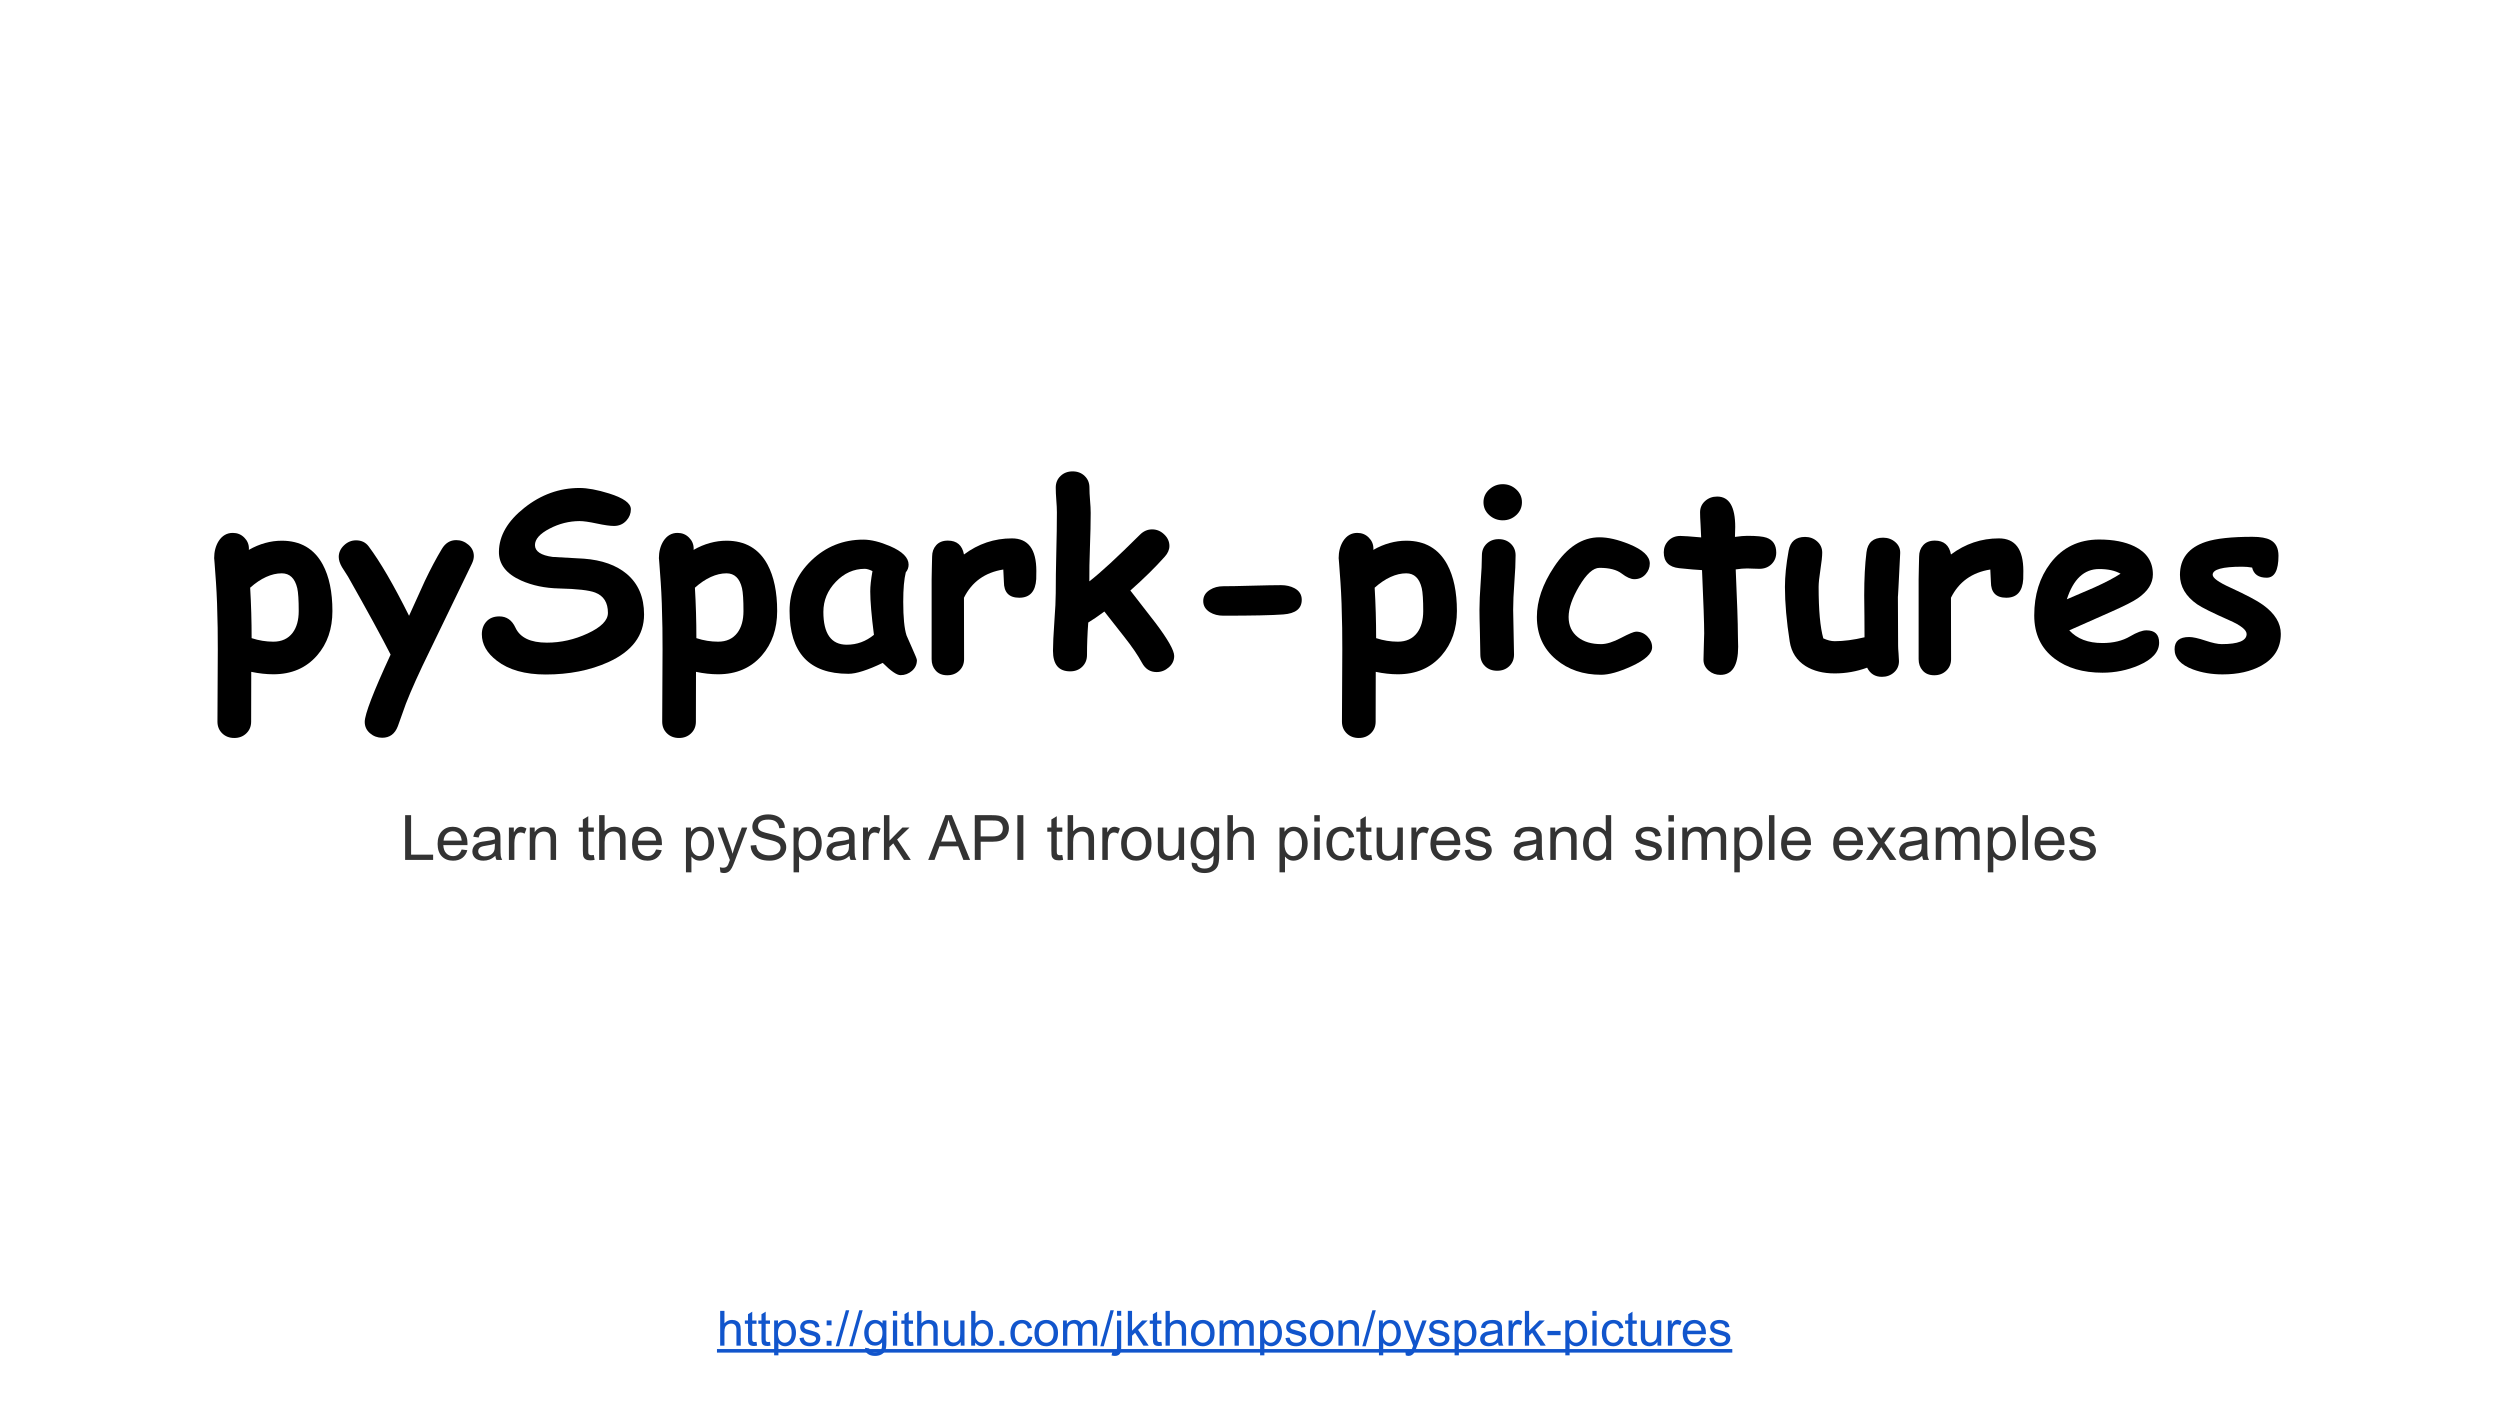 <?xml version="1.0" encoding="UTF-8"?>
<svg xmlns="http://www.w3.org/2000/svg" xmlns:xlink="http://www.w3.org/1999/xlink" width="720pt" height="405pt" viewBox="0 0 720 405" version="1.1">
<defs>
<g>
<symbol overflow="visible" id="glyph0-0">
<path style="stroke:none;" d="M 4.5 0 L 4.5 -57.594 L 31.5 -57.594 L 31.5 0 Z M 9 -4.5 L 27 -4.5 L 27 -53.094 L 9 -53.094 Z M 9 -4.5 "/>
</symbol>
<symbol overflow="visible" id="glyph0-1">
<path style="stroke:none;" d="M 19.828 2.078 C 17.816 2.078 15.695 1.844 13.469 1.375 L 13.438 15.719 C 13.438 17.07 12.977 18.191 12.062 19.078 C 11.145 19.973 9.984 20.422 8.578 20.422 C 7.172 20.422 6.008 19.973 5.094 19.078 C 4.188 18.191 3.734 17.07 3.734 15.719 C 3.734 14.613 3.754 10.242 3.797 2.609 C 3.848 -3.066 3.848 -7.695 3.797 -11.281 C 3.723 -16.344 3.562 -20.703 3.312 -24.359 C 2.957 -29.398 2.781 -31.711 2.781 -31.297 C 2.781 -33.234 3.211 -34.895 4.078 -36.281 C 5.086 -37.852 6.445 -38.641 8.156 -38.641 C 9.469 -38.641 10.566 -38.191 11.453 -37.297 C 12.348 -36.41 12.797 -35.348 12.797 -34.109 L 12.766 -33.75 C 14.336 -34.645 15.91 -35.305 17.484 -35.734 C 19.066 -36.172 20.656 -36.391 22.25 -36.391 C 27.645 -36.391 31.582 -34.102 34.062 -29.531 C 35.914 -26.082 36.844 -21.617 36.844 -16.141 C 36.844 -11.004 35.379 -6.75 32.453 -3.375 C 29.305 0.258 25.098 2.078 19.828 2.078 Z M 22.25 -27 C 20.781 -27 19.281 -26.648 17.75 -25.953 C 16.227 -25.266 14.695 -24.234 13.156 -22.859 C 13.438 -18.023 13.578 -13.18 13.578 -8.328 C 15.66 -7.648 17.742 -7.312 19.828 -7.312 C 22.242 -7.312 24.098 -8.164 25.391 -9.875 C 26.555 -11.426 27.141 -13.516 27.141 -16.141 C 27.141 -19.305 27 -21.5 26.719 -22.719 C 26.039 -25.57 24.551 -27 22.25 -27 Z M 22.25 -27 "/>
</symbol>
<symbol overflow="visible" id="glyph0-2">
<path style="stroke:none;" d="M 38.531 -29.703 C 35.977 -24.391 31.938 -16.035 26.406 -4.641 C 23.406 1.473 21.117 6.547 19.547 10.578 C 19.055 12.035 18.285 14.191 17.234 17.047 C 16.391 19.254 14.891 20.359 12.734 20.359 C 11.391 20.359 10.211 19.922 9.203 19.047 C 8.203 18.18 7.703 17.094 7.703 15.781 C 7.703 13.602 10.188 7.145 15.156 -3.594 C 12.57 -8.676 8.484 -16.16 2.891 -26.047 C 2.328 -26.941 1.75 -27.848 1.156 -28.766 C 0.531 -29.836 0.219 -30.82 0.219 -31.719 C 0.219 -32.977 0.719 -34.086 1.719 -35.047 C 2.727 -36.016 3.891 -36.5 5.203 -36.5 C 6.754 -36.5 7.961 -35.922 8.828 -34.766 C 12.148 -30.336 16.031 -23.672 20.469 -14.766 C 22.969 -20.316 24.488 -23.672 25.031 -24.828 C 26.695 -28.316 28.328 -31.383 29.922 -34.031 C 30.93 -35.719 32.312 -36.562 34.062 -36.562 C 35.375 -36.562 36.547 -36.113 37.578 -35.219 C 38.609 -34.332 39.125 -33.242 39.125 -31.953 C 39.125 -31.273 38.926 -30.523 38.531 -29.703 Z M 38.531 -29.703 "/>
</symbol>
<symbol overflow="visible" id="glyph0-3">
<path style="stroke:none;" d="M 20.078 2.141 C 14.117 2.141 9.43 0.816 6.016 -1.828 C 3.129 -4.035 1.688 -6.578 1.688 -9.453 C 1.688 -10.93 2.129 -12.156 3.016 -13.125 C 3.91 -14.102 5.145 -14.594 6.719 -14.594 C 8.82 -14.594 10.367 -13.516 11.359 -11.359 C 12.691 -8.473 15.711 -7.031 20.422 -7.031 C 24.453 -7.031 28.359 -7.91 32.141 -9.672 C 36.047 -11.473 38 -13.453 38 -15.609 C 38 -18.566 36.781 -20.516 34.344 -21.453 C 32.613 -22.129 29.133 -22.523 23.906 -22.641 C 19.852 -22.734 16.223 -23.492 13.016 -24.922 C 8.672 -26.867 6.535 -29.66 6.609 -33.297 C 6.68 -37.867 9.117 -42.055 13.922 -45.859 C 18.723 -49.672 24.02 -51.578 29.812 -51.578 C 32.113 -51.578 34.953 -51.051 38.328 -50 C 42.516 -48.688 44.609 -47.172 44.609 -45.453 C 44.609 -44.234 44.188 -43.156 43.344 -42.219 C 42.406 -41.164 41.203 -40.641 39.734 -40.641 C 38.629 -40.641 36.977 -40.875 34.781 -41.344 C 32.594 -41.812 30.938 -42.047 29.812 -42.047 C 26.789 -42.023 23.922 -41.301 21.203 -39.875 C 18.391 -38.414 16.984 -36.832 16.984 -35.125 C 16.984 -34.227 17.41 -33.492 18.266 -32.922 C 19.117 -32.348 20.398 -31.945 22.109 -31.719 C 25.109 -31.551 28.098 -31.383 31.078 -31.219 C 36.285 -30.82 40.398 -29.359 43.422 -26.828 C 46.742 -24.016 48.406 -20.125 48.406 -15.156 C 48.406 -9.102 44.961 -4.52 38.078 -1.406 C 32.828 0.957 26.828 2.141 20.078 2.141 Z M 20.078 2.141 "/>
</symbol>
<symbol overflow="visible" id="glyph0-4">
<path style="stroke:none;" d="M 33.922 2.328 C 32.848 2.328 31.141 1.148 28.797 -1.203 C 26.641 -0.16 24.738 0.617 23.094 1.141 C 21.457 1.672 20.066 1.938 18.922 1.938 C 13.266 1.938 9.023 0.426 6.203 -2.594 C 3.379 -5.625 1.969 -10.148 1.969 -16.172 C 1.969 -21.816 4.051 -26.648 8.219 -30.672 C 12.395 -34.691 17.391 -36.703 23.203 -36.703 C 25.43 -36.703 28.008 -36.07 30.938 -34.812 C 34.477 -33.281 36.25 -31.508 36.25 -29.5 C 36.25 -28.656 35.977 -27.914 35.438 -27.281 C 35.207 -26.344 35.023 -25.164 34.891 -23.75 C 34.766 -22.332 34.703 -20.676 34.703 -18.781 C 34.703 -14.301 35.02 -11.078 35.656 -9.109 C 35.719 -8.898 36.254 -7.68 37.266 -5.453 C 38.18 -3.43 38.641 -2.281 38.641 -2 C 38.641 -0.758 38.164 0.27 37.219 1.094 C 36.27 1.914 35.172 2.328 33.922 2.328 Z M 25.203 -21.797 C 25.203 -22.547 25.254 -23.406 25.359 -24.375 C 25.473 -25.352 25.633 -26.441 25.844 -27.641 C 25.375 -27.867 24.957 -28.035 24.594 -28.141 C 24.227 -28.242 23.914 -28.297 23.656 -28.297 C 20.469 -28.297 17.676 -27.047 15.281 -24.547 C 12.895 -22.055 11.703 -19.172 11.703 -15.891 C 11.703 -12.754 12.266 -10.395 13.391 -8.812 C 14.516 -7.227 16.203 -6.438 18.453 -6.438 C 19.91 -6.438 21.289 -6.676 22.594 -7.156 C 23.895 -7.633 25.117 -8.344 26.266 -9.281 C 25.555 -14.863 25.203 -19.035 25.203 -21.797 Z M 25.203 -21.797 "/>
</symbol>
<symbol overflow="visible" id="glyph0-5">
<path style="stroke:none;" d="M 33.047 -25.344 C 32.836 -21.758 31.207 -19.969 28.156 -19.969 C 25.207 -19.969 23.734 -21.492 23.734 -24.547 L 23.562 -28.094 C 18.281 -27.25 14.504 -24.539 12.234 -19.969 L 12.266 -2.281 C 12.266 -0.945 11.805 0.156 10.891 1.031 C 9.984 1.914 8.828 2.359 7.422 2.359 C 5.961 2.359 4.836 1.891 4.047 0.953 C 3.297 0.109 2.922 -0.969 2.922 -2.281 L 2.922 -25.312 C 2.922 -26.039 2.941 -27.125 2.984 -28.562 C 3.035 -30.008 3.062 -31.094 3.062 -31.812 C 3.062 -33.125 3.453 -34.219 4.234 -35.094 C 5.023 -35.977 6.145 -36.422 7.594 -36.422 C 10.195 -36.422 11.742 -35.086 12.234 -32.422 C 16.379 -35.516 20.984 -37.062 26.047 -37.062 C 30.734 -37.062 33.078 -33.941 33.078 -27.703 C 33.078 -26.504 33.066 -25.719 33.047 -25.344 Z M 33.047 -25.344 "/>
</symbol>
<symbol overflow="visible" id="glyph0-6">
<path style="stroke:none;" d="M 33.156 1.438 C 31.301 1.438 29.895 0.547 28.938 -1.234 C 27.789 -3.367 26.066 -5.891 23.766 -8.797 C 20.203 -13.316 18.316 -15.719 18.109 -16 C 16.234 -14.613 14.688 -13.555 13.469 -12.828 C 13.227 -9.578 13.109 -6.461 13.109 -3.484 C 13.109 -2.117 12.648 -0.988 11.734 -0.094 C 10.828 0.789 9.672 1.234 8.266 1.234 C 4.961 1.234 3.312 -0.734 3.312 -4.672 C 3.312 -6.523 3.441 -9.297 3.703 -12.984 C 3.973 -16.68 4.109 -19.457 4.109 -21.312 C 4.109 -24.707 4.16 -28.586 4.266 -32.953 C 4.379 -37.328 4.438 -41.191 4.438 -44.547 C 4.438 -45.555 4.379 -46.742 4.266 -48.109 C 4.16 -49.484 4.109 -50.676 4.109 -51.688 C 4.109 -53.039 4.566 -54.156 5.484 -55.031 C 6.398 -55.914 7.562 -56.359 8.969 -56.359 C 10.375 -56.359 11.531 -55.914 12.438 -55.031 C 13.352 -54.156 13.812 -53.039 13.812 -51.688 C 13.812 -50.656 13.867 -49.438 13.984 -48.031 C 14.109 -46.625 14.172 -45.406 14.172 -44.375 C 14.172 -41.582 14.098 -38.273 13.953 -34.453 C 13.816 -30.797 13.758 -27.539 13.781 -24.688 C 16.969 -27.145 21.82 -31.617 28.344 -38.109 C 29.375 -39.141 30.547 -39.656 31.859 -39.656 C 33.172 -39.656 34.328 -39.176 35.328 -38.219 C 36.336 -37.258 36.844 -36.145 36.844 -34.875 C 36.844 -33.801 36.383 -32.758 35.469 -31.75 C 32.707 -28.656 29.414 -25.422 25.594 -22.047 L 32.906 -12.625 C 36.445 -7.914 38.219 -4.773 38.219 -3.203 C 38.219 -1.91 37.703 -0.816 36.672 0.078 C 35.641 0.984 34.469 1.438 33.156 1.438 Z M 33.156 1.438 "/>
</symbol>
<symbol overflow="visible" id="glyph0-7">
<path style="stroke:none;" d="M 30.734 -15.156 C 27.492 -14.914 21.738 -14.797 13.469 -14.797 C 12.008 -14.797 10.734 -15.125 9.641 -15.781 C 8.348 -16.582 7.703 -17.66 7.703 -19.016 C 7.703 -20.379 8.348 -21.457 9.641 -22.25 C 10.734 -22.938 12.008 -23.281 13.469 -23.281 C 15.32 -23.281 18.098 -23.332 21.797 -23.438 C 25.504 -23.539 28.281 -23.594 30.125 -23.594 C 31.582 -23.594 32.863 -23.301 33.969 -22.719 C 35.375 -21.969 36.078 -20.852 36.078 -19.375 C 36.078 -16.82 34.297 -15.414 30.734 -15.156 Z M 30.734 -15.156 "/>
</symbol>
<symbol overflow="visible" id="glyph0-8">
<path style="stroke:none;" d="M 11.609 -42.266 C 10.109 -42.266 8.805 -42.766 7.703 -43.766 C 6.598 -44.773 6.047 -46.008 6.047 -47.469 C 6.047 -48.914 6.598 -50.145 7.703 -51.156 C 8.805 -52.164 10.109 -52.672 11.609 -52.672 C 13.109 -52.672 14.398 -52.164 15.484 -51.156 C 16.578 -50.145 17.125 -48.914 17.125 -47.469 C 17.125 -46.008 16.578 -44.773 15.484 -43.766 C 14.398 -42.766 13.109 -42.266 11.609 -42.266 Z M 14.594 -16.484 C 14.594 -15.148 14.633 -13.004 14.719 -10.047 C 14.801 -7.098 14.844 -4.957 14.844 -3.625 C 14.844 -2.258 14.383 -1.133 13.469 -0.25 C 12.551 0.625 11.391 1.062 9.984 1.062 C 8.578 1.062 7.414 0.625 6.5 -0.25 C 5.594 -1.133 5.141 -2.258 5.141 -3.625 C 5.141 -4.957 5.098 -7.098 5.016 -10.047 C 4.93 -13.004 4.891 -15.148 4.891 -16.484 C 4.891 -18.578 5.004 -21.191 5.234 -24.328 C 5.473 -27.473 5.594 -30.086 5.594 -32.172 C 5.594 -33.523 6.047 -34.641 6.953 -35.516 C 7.867 -36.398 9.031 -36.844 10.438 -36.844 C 11.844 -36.844 13.004 -36.398 13.922 -35.516 C 14.836 -34.641 15.297 -33.523 15.297 -32.172 C 15.297 -30.086 15.176 -27.473 14.938 -24.328 C 14.707 -21.191 14.594 -18.578 14.594 -16.484 Z M 14.594 -16.484 "/>
</symbol>
<symbol overflow="visible" id="glyph0-9">
<path style="stroke:none;" d="M 19.766 2.219 C 14.609 2.219 10.281 0.75 6.781 -2.188 C 3.102 -5.281 1.266 -9.359 1.266 -14.422 C 1.266 -19.078 2.914 -23.891 6.219 -28.859 C 9.969 -34.535 14.328 -37.375 19.297 -37.375 C 21.734 -37.375 24.582 -36.719 27.844 -35.406 C 31.801 -33.789 33.781 -31.926 33.781 -29.812 C 33.781 -28.664 33.383 -27.645 32.594 -26.75 C 31.75 -25.789 30.66 -25.312 29.328 -25.312 C 28.316 -25.312 27.102 -25.852 25.688 -26.938 C 24.27 -28.031 22.141 -28.578 19.297 -28.578 C 17.492 -28.578 15.539 -26.812 13.438 -23.281 C 11.414 -19.852 10.406 -16.898 10.406 -14.422 C 10.406 -11.953 11.297 -10.016 13.078 -8.609 C 14.766 -7.273 16.992 -6.609 19.766 -6.609 C 21.328 -6.609 23.242 -7.207 25.516 -8.406 C 27.797 -9.602 29.238 -10.203 29.844 -10.203 C 31.113 -10.203 32.195 -9.742 33.094 -8.828 C 34 -7.91 34.453 -6.867 34.453 -5.703 C 34.453 -3.867 32.461 -2.039 28.484 -0.219 C 24.922 1.406 22.016 2.219 19.766 2.219 Z M 19.766 2.219 "/>
</symbol>
<symbol overflow="visible" id="glyph0-10">
<path style="stroke:none;" d="M 28.406 -28.297 C 27.914 -28.297 27.336 -28.312 26.672 -28.344 C 26.004 -28.383 25.422 -28.406 24.922 -28.406 C 23.961 -28.406 22.852 -28.312 21.594 -28.125 C 22.008 -18.656 22.219 -12.469 22.219 -9.562 C 22.219 -9.258 22.227 -8.691 22.25 -7.859 C 22.281 -7.023 22.297 -6.352 22.297 -5.844 C 22.297 -0.445 20.594 2.25 17.188 2.25 C 15.906 2.25 14.797 1.852 13.859 1.062 C 12.828 0.207 12.312 -0.848 12.312 -2.109 C 12.312 -2.953 12.344 -4.219 12.406 -5.906 C 12.477 -7.594 12.516 -8.859 12.516 -9.703 C 12.516 -12.535 12.305 -18.609 11.891 -27.922 C 10.43 -27.984 8.227 -28.172 5.281 -28.484 C 2.344 -28.805 0.875 -30.328 0.875 -33.047 C 0.875 -34.359 1.316 -35.473 2.203 -36.391 C 3.098 -37.305 4.25 -37.766 5.656 -37.766 C 6.531 -37.766 8.523 -37.625 11.641 -37.344 C 11.617 -38.094 11.562 -39.332 11.469 -41.062 C 11.375 -42.562 11.328 -43.723 11.328 -44.547 C 11.328 -45.859 11.805 -46.945 12.766 -47.812 C 13.723 -48.676 14.883 -49.109 16.25 -49.109 C 19.719 -49.109 21.453 -46.191 21.453 -40.359 L 21.375 -37.484 C 22.832 -37.691 24.016 -37.797 24.922 -37.797 C 27.617 -37.797 29.461 -37.617 30.453 -37.266 C 32.328 -36.609 33.266 -35.18 33.266 -32.984 C 33.266 -31.641 32.805 -30.52 31.891 -29.625 C 30.973 -28.738 29.812 -28.297 28.406 -28.297 Z M 28.406 -28.297 "/>
</symbol>
<symbol overflow="visible" id="glyph0-11">
<path style="stroke:none;" d="M 34.391 -20.328 C 34.391 -18.754 34.398 -16.383 34.422 -13.219 C 34.441 -10.051 34.453 -7.688 34.453 -6.125 C 34.453 -5.625 34.492 -4.891 34.578 -3.922 C 34.66 -2.953 34.703 -2.219 34.703 -1.719 C 34.703 -0.406 34.227 0.676 33.281 1.531 C 32.332 2.383 31.164 2.812 29.781 2.812 C 27.832 2.812 26.414 1.93 25.531 0.172 C 22.531 1.273 19.422 1.828 16.203 1.828 C 12.879 1.828 10.082 1.125 7.812 -0.281 C 5.25 -1.895 3.723 -4.25 3.234 -7.344 C 2.316 -13.207 1.859 -18.445 1.859 -23.062 C 1.859 -26.113 2.211 -29.594 2.922 -33.5 C 3.391 -36.156 4.973 -37.484 7.672 -37.484 C 9.023 -37.484 10.18 -37.051 11.141 -36.188 C 12.109 -35.332 12.594 -34.25 12.594 -32.938 C 12.594 -31.906 12.422 -30.285 12.078 -28.078 C 11.734 -25.879 11.562 -24.207 11.562 -23.062 C 11.562 -19.758 11.672 -16.867 11.891 -14.391 C 12.117 -11.922 12.457 -9.879 12.906 -8.266 C 13.488 -8.004 14.055 -7.801 14.609 -7.656 C 15.16 -7.52 15.691 -7.453 16.203 -7.453 C 18.805 -7.453 21.664 -7.828 24.781 -8.578 C 24.781 -10.379 24.77 -12.43 24.75 -14.734 C 24.707 -17.473 24.688 -19.441 24.688 -20.641 C 24.688 -25.441 24.906 -29.586 25.344 -33.078 C 25.695 -35.867 27.289 -37.266 30.125 -37.266 C 31.508 -37.266 32.691 -36.832 33.672 -35.969 C 34.66 -35.102 35.117 -34.016 35.047 -32.703 C 34.609 -23.766 34.391 -19.641 34.391 -20.328 Z M 34.391 -20.328 "/>
</symbol>
<symbol overflow="visible" id="glyph0-12">
<path style="stroke:none;" d="M 21.312 1.625 C 15.707 1.625 11.125 0.285 7.562 -2.391 C 3.625 -5.348 1.656 -9.508 1.656 -14.875 C 1.656 -20.801 3.211 -25.816 6.328 -29.922 C 9.797 -34.461 14.473 -36.734 20.359 -36.734 C 24.43 -36.734 27.816 -36.078 30.516 -34.766 C 34.055 -33.035 35.828 -30.344 35.828 -26.688 C 35.828 -24.102 34.383 -21.816 31.5 -19.828 C 30.188 -18.91 27.551 -17.578 23.594 -15.828 L 11.75 -10.578 C 12.875 -9.359 14.234 -8.441 15.828 -7.828 C 17.422 -7.223 19.25 -6.922 21.312 -6.922 C 24.445 -6.922 27.102 -7.566 29.281 -8.859 C 31.227 -10.004 32.789 -10.578 33.969 -10.578 C 36.406 -10.578 37.625 -9.395 37.625 -7.031 C 37.625 -4.363 35.664 -2.188 31.75 -0.5 C 28.469 0.914 24.988 1.625 21.312 1.625 Z M 20.359 -28.234 C 18.18 -28.234 16.316 -27.504 14.766 -26.047 C 13.223 -24.598 11.984 -22.422 11.047 -19.516 C 13.691 -20.66 16.328 -21.797 18.953 -22.922 C 22.117 -24.348 24.641 -25.672 26.516 -26.891 C 24.941 -27.785 22.891 -28.234 20.359 -28.234 Z M 20.359 -28.234 "/>
</symbol>
<symbol overflow="visible" id="glyph0-13">
<path style="stroke:none;" d="M 28.344 -25.734 C 26.02 -25.734 24.625 -26.707 24.156 -28.656 C 23.219 -28.82 22.254 -28.906 21.266 -28.906 C 15.617 -28.906 12.797 -28.129 12.797 -26.578 C 12.797 -25.66 14.492 -24.43 17.891 -22.891 C 22.535 -20.754 25.676 -19.086 27.312 -17.891 C 30.719 -15.43 32.422 -12.656 32.422 -9.562 C 32.422 -5.531 30.547 -2.473 26.797 -0.391 C 23.766 1.273 20.047 2.109 15.641 2.109 C 12.523 2.109 9.68 1.629 7.109 0.672 C 3.586 -0.641 1.828 -2.578 1.828 -5.141 C 1.828 -7.484 3.223 -8.656 6.016 -8.656 C 7.086 -8.656 8.645 -8.312 10.688 -7.625 C 12.727 -6.945 14.301 -6.609 15.406 -6.609 C 20.156 -6.609 22.547 -7.57 22.578 -9.5 C 22.578 -10.688 20.922 -12.008 17.609 -13.469 C 12.785 -15.602 9.691 -17.141 8.328 -18.078 C 5.023 -20.391 3.375 -23.211 3.375 -26.547 C 3.375 -31.254 5.867 -34.43 10.859 -36.078 C 13.797 -37.035 18.25 -37.516 24.219 -37.516 C 26.562 -37.516 28.297 -37.207 29.422 -36.594 C 30.973 -35.781 31.75 -34.27 31.75 -32.062 C 31.75 -27.844 30.613 -25.734 28.344 -25.734 Z M 28.344 -25.734 "/>
</symbol>
<symbol overflow="visible" id="glyph1-0">
<path style="stroke:none;" d="M 2.25 0 L 2.25 -11.25 L 11.25 -11.25 L 11.25 0 Z M 2.531 -0.281 L 10.969 -0.281 L 10.969 -10.969 L 2.531 -10.969 Z M 2.531 -0.281 "/>
</symbol>
<symbol overflow="visible" id="glyph1-1">
<path style="stroke:none;" d="M 1.312 0 L 1.312 -12.891 L 3.031 -12.891 L 3.031 -1.516 L 9.375 -1.516 L 9.375 0 Z M 1.312 0 "/>
</symbol>
<symbol overflow="visible" id="glyph1-2">
<path style="stroke:none;" d="M 7.578 -3 L 9.219 -2.797 C 8.957 -1.848 8.477 -1.109 7.781 -0.578 C 7.082 -0.047 6.191 0.219 5.109 0.219 C 3.742 0.219 2.66 -0.203 1.859 -1.047 C 1.055 -1.891 0.656 -3.07 0.656 -4.594 C 0.656 -6.156 1.055 -7.367 1.859 -8.234 C 2.672 -9.109 3.723 -9.547 5.016 -9.547 C 6.266 -9.547 7.285 -9.117 8.078 -8.266 C 8.867 -7.422 9.266 -6.227 9.266 -4.688 C 9.266 -4.594 9.258 -4.453 9.25 -4.266 L 2.297 -4.266 C 2.348 -3.234 2.633 -2.445 3.156 -1.906 C 3.688 -1.363 4.336 -1.094 5.109 -1.094 C 5.691 -1.094 6.188 -1.242 6.594 -1.547 C 7.008 -1.848 7.336 -2.332 7.578 -3 Z M 2.375 -5.562 L 7.594 -5.562 C 7.52 -6.344 7.32 -6.93 7 -7.328 C 6.488 -7.941 5.832 -8.25 5.031 -8.25 C 4.312 -8.25 3.703 -8.004 3.203 -7.516 C 2.711 -7.023 2.438 -6.375 2.375 -5.562 Z M 2.375 -5.562 "/>
</symbol>
<symbol overflow="visible" id="glyph1-3">
<path style="stroke:none;" d="M 7.281 -1.156 C 6.695 -0.656 6.129 -0.301 5.578 -0.094 C 5.035 0.113 4.457 0.219 3.844 0.219 C 2.812 0.219 2.02 -0.031 1.469 -0.531 C 0.926 -1.039 0.656 -1.688 0.656 -2.469 C 0.656 -2.914 0.758 -3.328 0.969 -3.703 C 1.176 -4.086 1.445 -4.395 1.781 -4.625 C 2.113 -4.852 2.492 -5.023 2.922 -5.141 C 3.234 -5.223 3.703 -5.301 4.328 -5.375 C 5.598 -5.531 6.535 -5.711 7.141 -5.922 C 7.148 -6.141 7.156 -6.281 7.156 -6.344 C 7.156 -6.977 7.004 -7.43 6.703 -7.703 C 6.297 -8.055 5.695 -8.234 4.906 -8.234 C 4.156 -8.234 3.602 -8.102 3.25 -7.844 C 2.895 -7.582 2.633 -7.117 2.469 -6.453 L 0.922 -6.672 C 1.066 -7.336 1.297 -7.875 1.609 -8.281 C 1.93 -8.688 2.395 -9 3 -9.219 C 3.613 -9.438 4.328 -9.547 5.141 -9.547 C 5.93 -9.547 6.578 -9.453 7.078 -9.266 C 7.578 -9.078 7.941 -8.836 8.172 -8.547 C 8.41 -8.266 8.578 -7.91 8.672 -7.484 C 8.723 -7.211 8.75 -6.723 8.75 -6.016 L 8.75 -3.906 C 8.75 -2.438 8.781 -1.504 8.844 -1.109 C 8.914 -0.723 9.051 -0.352 9.25 0 L 7.594 0 C 7.426 -0.332 7.32 -0.719 7.281 -1.156 Z M 7.141 -4.688 C 6.566 -4.445 5.707 -4.25 4.562 -4.094 C 3.914 -4 3.457 -3.891 3.188 -3.766 C 2.914 -3.648 2.707 -3.477 2.562 -3.25 C 2.414 -3.031 2.344 -2.781 2.344 -2.5 C 2.344 -2.082 2.5 -1.734 2.812 -1.453 C 3.133 -1.172 3.602 -1.031 4.219 -1.031 C 4.832 -1.031 5.375 -1.16 5.844 -1.422 C 6.32 -1.691 6.672 -2.055 6.891 -2.516 C 7.055 -2.879 7.141 -3.41 7.141 -4.109 Z M 7.141 -4.688 "/>
</symbol>
<symbol overflow="visible" id="glyph1-4">
<path style="stroke:none;" d="M 1.172 0 L 1.172 -9.328 L 2.594 -9.328 L 2.594 -7.922 C 2.957 -8.578 3.289 -9.008 3.594 -9.219 C 3.906 -9.438 4.242 -9.547 4.609 -9.547 C 5.148 -9.547 5.691 -9.375 6.234 -9.031 L 5.703 -7.562 C 5.305 -7.789 4.914 -7.906 4.531 -7.906 C 4.188 -7.906 3.875 -7.801 3.594 -7.594 C 3.32 -7.383 3.129 -7.098 3.016 -6.734 C 2.836 -6.172 2.75 -5.555 2.75 -4.891 L 2.75 0 Z M 1.172 0 "/>
</symbol>
<symbol overflow="visible" id="glyph1-5">
<path style="stroke:none;" d="M 1.188 0 L 1.188 -9.328 L 2.609 -9.328 L 2.609 -8 C 3.297 -9.031 4.285 -9.547 5.578 -9.547 C 6.141 -9.547 6.656 -9.441 7.125 -9.234 C 7.602 -9.035 7.957 -8.77 8.188 -8.438 C 8.426 -8.113 8.594 -7.727 8.688 -7.281 C 8.738 -6.988 8.766 -6.473 8.766 -5.734 L 8.766 0 L 7.188 0 L 7.188 -5.672 C 7.188 -6.316 7.125 -6.801 7 -7.125 C 6.883 -7.445 6.664 -7.703 6.344 -7.891 C 6.031 -8.078 5.664 -8.172 5.25 -8.172 C 4.57 -8.172 3.988 -7.957 3.5 -7.531 C 3.008 -7.102 2.766 -6.289 2.766 -5.094 L 2.766 0 Z M 1.188 0 "/>
</symbol>
<symbol overflow="visible" id="glyph1-6">
<path style="stroke:none;" d=""/>
</symbol>
<symbol overflow="visible" id="glyph1-7">
<path style="stroke:none;" d="M 4.641 -1.422 L 4.875 -0.016 C 4.426 0.078 4.023 0.125 3.672 0.125 C 3.098 0.125 2.648 0.035 2.328 -0.141 C 2.016 -0.328 1.797 -0.566 1.672 -0.859 C 1.547 -1.16 1.484 -1.785 1.484 -2.734 L 1.484 -8.109 L 0.312 -8.109 L 0.312 -9.328 L 1.484 -9.328 L 1.484 -11.641 L 3.047 -12.594 L 3.047 -9.328 L 4.641 -9.328 L 4.641 -8.109 L 3.047 -8.109 L 3.047 -2.641 C 3.047 -2.191 3.07 -1.898 3.125 -1.766 C 3.188 -1.641 3.281 -1.539 3.406 -1.469 C 3.531 -1.395 3.711 -1.359 3.953 -1.359 C 4.117 -1.359 4.348 -1.379 4.641 -1.422 Z M 4.641 -1.422 "/>
</symbol>
<symbol overflow="visible" id="glyph1-8">
<path style="stroke:none;" d="M 1.188 0 L 1.188 -12.891 L 2.766 -12.891 L 2.766 -8.266 C 3.504 -9.117 4.438 -9.547 5.562 -9.547 C 6.25 -9.547 6.848 -9.41 7.359 -9.141 C 7.867 -8.867 8.234 -8.488 8.453 -8 C 8.68 -7.52 8.797 -6.828 8.797 -5.922 L 8.797 0 L 7.203 0 L 7.203 -5.922 C 7.203 -6.711 7.031 -7.285 6.688 -7.641 C 6.344 -8.004 5.859 -8.188 5.234 -8.188 C 4.766 -8.188 4.32 -8.062 3.906 -7.812 C 3.5 -7.57 3.207 -7.242 3.031 -6.828 C 2.852 -6.41 2.766 -5.836 2.766 -5.109 L 2.766 0 Z M 1.188 0 "/>
</symbol>
<symbol overflow="visible" id="glyph1-9">
<path style="stroke:none;" d="M 1.188 3.578 L 1.188 -9.328 L 2.625 -9.328 L 2.625 -8.125 C 2.969 -8.594 3.352 -8.945 3.781 -9.188 C 4.207 -9.426 4.723 -9.547 5.328 -9.547 C 6.129 -9.547 6.832 -9.336 7.438 -8.922 C 8.051 -8.516 8.516 -7.938 8.828 -7.188 C 9.141 -6.445 9.297 -5.629 9.297 -4.734 C 9.297 -3.785 9.125 -2.926 8.781 -2.156 C 8.438 -1.395 7.938 -0.805 7.281 -0.391 C 6.625 0.016 5.938 0.219 5.219 0.219 C 4.695 0.219 4.223 0.109 3.797 -0.109 C 3.379 -0.336 3.035 -0.625 2.766 -0.969 L 2.766 3.578 Z M 2.625 -4.609 C 2.625 -3.41 2.863 -2.523 3.344 -1.953 C 3.832 -1.379 4.422 -1.094 5.109 -1.094 C 5.816 -1.094 6.422 -1.391 6.922 -1.984 C 7.422 -2.578 7.672 -3.5 7.672 -4.75 C 7.672 -5.938 7.426 -6.828 6.938 -7.422 C 6.445 -8.016 5.863 -8.312 5.188 -8.312 C 4.508 -8.312 3.91 -7.992 3.391 -7.359 C 2.879 -6.734 2.625 -5.816 2.625 -4.609 Z M 2.625 -4.609 "/>
</symbol>
<symbol overflow="visible" id="glyph1-10">
<path style="stroke:none;" d="M 1.109 3.594 L 0.938 2.109 C 1.281 2.203 1.582 2.25 1.844 2.25 C 2.195 2.25 2.477 2.191 2.688 2.078 C 2.895 1.961 3.066 1.797 3.203 1.578 C 3.305 1.422 3.469 1.031 3.688 0.406 C 3.719 0.312 3.766 0.18 3.828 0.016 L 0.297 -9.328 L 2 -9.328 L 3.938 -3.922 C 4.188 -3.242 4.41 -2.523 4.609 -1.766 C 4.797 -2.492 5.016 -3.203 5.266 -3.891 L 7.266 -9.328 L 8.844 -9.328 L 5.297 0.156 C 4.91 1.188 4.613 1.895 4.406 2.281 C 4.125 2.801 3.801 3.18 3.438 3.422 C 3.07 3.66 2.641 3.781 2.141 3.781 C 1.828 3.781 1.484 3.719 1.109 3.594 Z M 1.109 3.594 "/>
</symbol>
<symbol overflow="visible" id="glyph1-11">
<path style="stroke:none;" d="M 0.812 -4.141 L 2.422 -4.281 C 2.492 -3.633 2.664 -3.102 2.938 -2.688 C 3.219 -2.281 3.648 -1.945 4.234 -1.688 C 4.828 -1.438 5.488 -1.312 6.219 -1.312 C 6.875 -1.312 7.445 -1.406 7.938 -1.594 C 8.438 -1.789 8.805 -2.055 9.047 -2.391 C 9.297 -2.734 9.422 -3.102 9.422 -3.5 C 9.422 -3.906 9.301 -4.258 9.062 -4.562 C 8.832 -4.863 8.445 -5.113 7.906 -5.312 C 7.562 -5.445 6.797 -5.656 5.609 -5.938 C 4.43 -6.227 3.602 -6.5 3.125 -6.75 C 2.508 -7.07 2.051 -7.473 1.75 -7.953 C 1.445 -8.43 1.297 -8.961 1.297 -9.547 C 1.297 -10.203 1.477 -10.812 1.844 -11.375 C 2.219 -11.938 2.758 -12.363 3.469 -12.656 C 4.176 -12.957 4.969 -13.109 5.844 -13.109 C 6.789 -13.109 7.629 -12.953 8.359 -12.641 C 9.086 -12.336 9.648 -11.883 10.047 -11.281 C 10.441 -10.688 10.648 -10.008 10.672 -9.25 L 9.047 -9.125 C 8.953 -9.945 8.648 -10.566 8.141 -10.984 C 7.641 -11.398 6.895 -11.609 5.906 -11.609 C 4.875 -11.609 4.117 -11.414 3.641 -11.031 C 3.172 -10.656 2.938 -10.203 2.938 -9.672 C 2.938 -9.203 3.109 -8.82 3.453 -8.531 C 3.773 -8.227 4.629 -7.922 6.016 -7.609 C 7.398 -7.297 8.352 -7.02 8.875 -6.781 C 9.625 -6.438 10.176 -6 10.531 -5.469 C 10.883 -4.938 11.062 -4.328 11.062 -3.641 C 11.062 -2.953 10.863 -2.305 10.469 -1.703 C 10.082 -1.098 9.52 -0.625 8.781 -0.281 C 8.051 0.051 7.223 0.219 6.297 0.219 C 5.129 0.219 4.148 0.051 3.359 -0.281 C 2.578 -0.625 1.961 -1.133 1.516 -1.812 C 1.066 -2.5 0.832 -3.273 0.812 -4.141 Z M 0.812 -4.141 "/>
</symbol>
<symbol overflow="visible" id="glyph1-12">
<path style="stroke:none;" d="M 1.203 0 L 1.203 -12.891 L 2.781 -12.891 L 2.781 -5.531 L 6.516 -9.328 L 8.562 -9.328 L 5 -5.875 L 8.938 0 L 6.984 0 L 3.891 -4.766 L 2.781 -3.703 L 2.781 0 Z M 1.203 0 "/>
</symbol>
<symbol overflow="visible" id="glyph1-13">
<path style="stroke:none;" d="M -0.031 0 L 4.922 -12.891 L 6.766 -12.891 L 12.031 0 L 10.094 0 L 8.594 -3.906 L 3.203 -3.906 L 1.781 0 Z M 3.688 -5.297 L 8.062 -5.297 L 6.719 -8.859 C 6.301 -9.941 5.992 -10.832 5.797 -11.531 C 5.641 -10.707 5.41 -9.891 5.109 -9.078 Z M 3.688 -5.297 "/>
</symbol>
<symbol overflow="visible" id="glyph1-14">
<path style="stroke:none;" d="M 1.391 0 L 1.391 -12.891 L 6.25 -12.891 C 7.102 -12.891 7.754 -12.848 8.203 -12.766 C 8.836 -12.66 9.367 -12.457 9.797 -12.156 C 10.223 -11.863 10.566 -11.445 10.828 -10.906 C 11.086 -10.375 11.219 -9.789 11.219 -9.156 C 11.219 -8.062 10.867 -7.133 10.172 -6.375 C 9.473 -5.613 8.219 -5.234 6.406 -5.234 L 3.094 -5.234 L 3.094 0 Z M 3.094 -6.766 L 6.422 -6.766 C 7.523 -6.766 8.305 -6.969 8.766 -7.375 C 9.234 -7.781 9.469 -8.359 9.469 -9.109 C 9.469 -9.648 9.332 -10.109 9.062 -10.484 C 8.789 -10.867 8.43 -11.125 7.984 -11.25 C 7.691 -11.32 7.16 -11.359 6.391 -11.359 L 3.094 -11.359 Z M 3.094 -6.766 "/>
</symbol>
<symbol overflow="visible" id="glyph1-15">
<path style="stroke:none;" d="M 1.672 0 L 1.672 -12.891 L 3.391 -12.891 L 3.391 0 Z M 1.672 0 "/>
</symbol>
<symbol overflow="visible" id="glyph1-16">
<path style="stroke:none;" d="M 0.594 -4.672 C 0.594 -6.398 1.078 -7.68 2.047 -8.516 C 2.848 -9.203 3.82 -9.547 4.969 -9.547 C 6.258 -9.547 7.312 -9.125 8.125 -8.281 C 8.938 -7.438 9.344 -6.273 9.344 -4.797 C 9.344 -3.598 9.16 -2.656 8.797 -1.969 C 8.441 -1.281 7.922 -0.742 7.234 -0.359 C 6.547 0.023 5.789 0.219 4.969 0.219 C 3.664 0.219 2.609 -0.195 1.797 -1.031 C 0.992 -1.875 0.594 -3.086 0.594 -4.672 Z M 2.219 -4.672 C 2.219 -3.473 2.477 -2.578 3 -1.984 C 3.52 -1.391 4.176 -1.094 4.969 -1.094 C 5.758 -1.094 6.414 -1.391 6.938 -1.984 C 7.457 -2.586 7.719 -3.5 7.719 -4.719 C 7.719 -5.875 7.453 -6.75 6.922 -7.344 C 6.398 -7.938 5.75 -8.234 4.969 -8.234 C 4.176 -8.234 3.52 -7.938 3 -7.344 C 2.477 -6.75 2.219 -5.859 2.219 -4.672 Z M 2.219 -4.672 "/>
</symbol>
<symbol overflow="visible" id="glyph1-17">
<path style="stroke:none;" d="M 7.297 0 L 7.297 -1.375 C 6.578 -0.312 5.594 0.219 4.344 0.219 C 3.789 0.219 3.273 0.113 2.797 -0.094 C 2.316 -0.312 1.961 -0.578 1.734 -0.891 C 1.504 -1.211 1.344 -1.609 1.25 -2.078 C 1.188 -2.391 1.156 -2.879 1.156 -3.547 L 1.156 -9.328 L 2.734 -9.328 L 2.734 -4.156 C 2.734 -3.332 2.766 -2.773 2.828 -2.484 C 2.93 -2.066 3.145 -1.738 3.469 -1.5 C 3.789 -1.27 4.188 -1.156 4.656 -1.156 C 5.133 -1.156 5.582 -1.273 6 -1.516 C 6.414 -1.754 6.707 -2.082 6.875 -2.5 C 7.051 -2.926 7.141 -3.535 7.141 -4.328 L 7.141 -9.328 L 8.719 -9.328 L 8.719 0 Z M 7.297 0 "/>
</symbol>
<symbol overflow="visible" id="glyph1-18">
<path style="stroke:none;" d="M 0.891 0.781 L 2.438 1 C 2.5 1.477 2.676 1.828 2.969 2.047 C 3.363 2.336 3.898 2.484 4.578 2.484 C 5.305 2.484 5.867 2.332 6.266 2.031 C 6.672 1.738 6.941 1.332 7.078 0.812 C 7.16 0.488 7.203 -0.188 7.203 -1.219 C 6.504 -0.406 5.641 0 4.609 0 C 3.328 0 2.332 -0.461 1.625 -1.391 C 0.926 -2.316 0.578 -3.426 0.578 -4.719 C 0.578 -5.613 0.738 -6.438 1.062 -7.188 C 1.383 -7.938 1.852 -8.516 2.469 -8.922 C 3.082 -9.336 3.801 -9.547 4.625 -9.547 C 5.727 -9.547 6.633 -9.098 7.344 -8.203 L 7.344 -9.328 L 8.812 -9.328 L 8.812 -1.266 C 8.812 0.191 8.66 1.223 8.359 1.828 C 8.066 2.43 7.598 2.906 6.953 3.25 C 6.316 3.602 5.531 3.781 4.594 3.781 C 3.477 3.781 2.578 3.531 1.891 3.031 C 1.203 2.531 0.867 1.781 0.891 0.781 Z M 2.203 -4.828 C 2.203 -3.609 2.445 -2.719 2.938 -2.156 C 3.426 -1.594 4.035 -1.312 4.766 -1.312 C 5.492 -1.312 6.102 -1.586 6.594 -2.141 C 7.082 -2.703 7.328 -3.582 7.328 -4.781 C 7.328 -5.926 7.07 -6.785 6.562 -7.359 C 6.062 -7.941 5.453 -8.234 4.734 -8.234 C 4.035 -8.234 3.438 -7.945 2.938 -7.375 C 2.445 -6.801 2.203 -5.953 2.203 -4.828 Z M 2.203 -4.828 "/>
</symbol>
<symbol overflow="visible" id="glyph1-19">
<path style="stroke:none;" d="M 1.203 -11.062 L 1.203 -12.891 L 2.781 -12.891 L 2.781 -11.062 Z M 1.203 0 L 1.203 -9.328 L 2.781 -9.328 L 2.781 0 Z M 1.203 0 "/>
</symbol>
<symbol overflow="visible" id="glyph1-20">
<path style="stroke:none;" d="M 7.281 -3.422 L 8.828 -3.219 C 8.66 -2.145 8.227 -1.301 7.531 -0.688 C 6.832 -0.082 5.973 0.219 4.953 0.219 C 3.672 0.219 2.641 -0.195 1.859 -1.031 C 1.086 -1.875 0.703 -3.07 0.703 -4.625 C 0.703 -5.633 0.867 -6.516 1.203 -7.266 C 1.535 -8.023 2.039 -8.594 2.719 -8.969 C 3.406 -9.352 4.148 -9.547 4.953 -9.547 C 5.973 -9.547 6.801 -9.285 7.438 -8.766 C 8.082 -8.254 8.5 -7.531 8.688 -6.594 L 7.141 -6.359 C 6.992 -6.984 6.734 -7.453 6.359 -7.766 C 5.992 -8.086 5.547 -8.25 5.016 -8.25 C 4.223 -8.25 3.578 -7.961 3.078 -7.391 C 2.578 -6.816 2.328 -5.91 2.328 -4.672 C 2.328 -3.422 2.566 -2.508 3.047 -1.938 C 3.523 -1.375 4.156 -1.094 4.938 -1.094 C 5.551 -1.094 6.066 -1.281 6.484 -1.656 C 6.898 -2.039 7.164 -2.629 7.281 -3.422 Z M 7.281 -3.422 "/>
</symbol>
<symbol overflow="visible" id="glyph1-21">
<path style="stroke:none;" d="M 0.547 -2.781 L 2.125 -3.031 C 2.207 -2.406 2.445 -1.926 2.844 -1.594 C 3.25 -1.258 3.812 -1.094 4.531 -1.094 C 5.258 -1.094 5.801 -1.238 6.156 -1.531 C 6.508 -1.832 6.688 -2.18 6.688 -2.578 C 6.688 -2.93 6.531 -3.211 6.219 -3.422 C 6 -3.555 5.457 -3.734 4.594 -3.953 C 3.438 -4.242 2.633 -4.492 2.188 -4.703 C 1.738 -4.922 1.395 -5.219 1.156 -5.594 C 0.926 -5.977 0.812 -6.398 0.812 -6.859 C 0.812 -7.273 0.906 -7.66 1.094 -8.016 C 1.289 -8.367 1.551 -8.66 1.875 -8.891 C 2.125 -9.078 2.461 -9.234 2.891 -9.359 C 3.316 -9.484 3.77 -9.547 4.25 -9.547 C 4.988 -9.547 5.633 -9.438 6.188 -9.219 C 6.738 -9.008 7.145 -8.723 7.406 -8.359 C 7.676 -8.004 7.859 -7.523 7.953 -6.922 L 6.406 -6.719 C 6.332 -7.195 6.129 -7.57 5.797 -7.844 C 5.461 -8.113 4.988 -8.25 4.375 -8.25 C 3.645 -8.25 3.125 -8.129 2.812 -7.891 C 2.5 -7.648 2.344 -7.367 2.344 -7.047 C 2.344 -6.836 2.41 -6.648 2.547 -6.484 C 2.672 -6.316 2.867 -6.176 3.141 -6.062 C 3.305 -6.008 3.773 -5.875 4.547 -5.656 C 5.66 -5.363 6.438 -5.117 6.875 -4.922 C 7.32 -4.734 7.672 -4.457 7.922 -4.094 C 8.18 -3.727 8.312 -3.281 8.312 -2.75 C 8.312 -2.219 8.156 -1.719 7.844 -1.25 C 7.539 -0.781 7.098 -0.414 6.516 -0.156 C 5.93 0.094 5.273 0.219 4.547 0.219 C 3.328 0.219 2.398 -0.031 1.766 -0.531 C 1.129 -1.039 0.723 -1.789 0.547 -2.781 Z M 0.547 -2.781 "/>
</symbol>
<symbol overflow="visible" id="glyph1-22">
<path style="stroke:none;" d="M 7.25 0 L 7.25 -1.172 C 6.656 -0.242 5.781 0.219 4.625 0.219 C 3.883 0.219 3.203 0.016 2.578 -0.391 C 1.953 -0.805 1.469 -1.379 1.125 -2.109 C 0.781 -2.848 0.609 -3.695 0.609 -4.656 C 0.609 -5.594 0.766 -6.438 1.078 -7.188 C 1.391 -7.945 1.852 -8.531 2.469 -8.938 C 3.094 -9.344 3.789 -9.547 4.562 -9.547 C 5.125 -9.547 5.625 -9.426 6.062 -9.188 C 6.5 -8.945 6.859 -8.641 7.141 -8.266 L 7.141 -12.891 L 8.703 -12.891 L 8.703 0 Z M 2.234 -4.656 C 2.234 -3.457 2.484 -2.562 2.984 -1.969 C 3.492 -1.383 4.094 -1.094 4.781 -1.094 C 5.469 -1.094 6.051 -1.375 6.531 -1.938 C 7.02 -2.5 7.266 -3.363 7.266 -4.531 C 7.266 -5.801 7.02 -6.734 6.531 -7.328 C 6.039 -7.93 5.438 -8.234 4.719 -8.234 C 4.008 -8.234 3.414 -7.945 2.938 -7.375 C 2.469 -6.801 2.234 -5.895 2.234 -4.656 Z M 2.234 -4.656 "/>
</symbol>
<symbol overflow="visible" id="glyph1-23">
<path style="stroke:none;" d="M 1.188 0 L 1.188 -9.328 L 2.609 -9.328 L 2.609 -8.031 C 2.898 -8.477 3.285 -8.844 3.766 -9.125 C 4.254 -9.406 4.812 -9.547 5.438 -9.547 C 6.125 -9.547 6.688 -9.398 7.125 -9.109 C 7.57 -8.828 7.883 -8.426 8.062 -7.906 C 8.801 -9 9.766 -9.547 10.953 -9.547 C 11.879 -9.547 12.586 -9.285 13.078 -8.766 C 13.578 -8.254 13.828 -7.469 13.828 -6.406 L 13.828 0 L 12.266 0 L 12.266 -5.875 C 12.266 -6.508 12.211 -6.969 12.109 -7.25 C 12.004 -7.531 11.816 -7.754 11.547 -7.922 C 11.273 -8.086 10.957 -8.172 10.594 -8.172 C 9.938 -8.172 9.391 -7.953 8.953 -7.516 C 8.523 -7.078 8.312 -6.379 8.312 -5.422 L 8.312 0 L 6.734 0 L 6.734 -6.062 C 6.734 -6.77 6.602 -7.297 6.344 -7.641 C 6.082 -7.992 5.66 -8.172 5.078 -8.172 C 4.629 -8.172 4.219 -8.051 3.844 -7.812 C 3.469 -7.582 3.191 -7.242 3.016 -6.797 C 2.848 -6.348 2.766 -5.695 2.766 -4.844 L 2.766 0 Z M 1.188 0 "/>
</symbol>
<symbol overflow="visible" id="glyph1-24">
<path style="stroke:none;" d="M 1.156 0 L 1.156 -12.891 L 2.734 -12.891 L 2.734 0 Z M 1.156 0 "/>
</symbol>
<symbol overflow="visible" id="glyph1-25">
<path style="stroke:none;" d="M 0.125 0 L 3.547 -4.859 L 0.391 -9.328 L 2.359 -9.328 L 3.797 -7.141 C 4.066 -6.723 4.285 -6.375 4.453 -6.094 C 4.703 -6.488 4.938 -6.832 5.156 -7.125 L 6.734 -9.328 L 8.625 -9.328 L 5.391 -4.938 L 8.875 0 L 6.922 0 L 5.016 -2.906 L 4.5 -3.688 L 2.047 0 Z M 0.125 0 "/>
</symbol>
<symbol overflow="visible" id="glyph2-0">
<path style="stroke:none;" d="M 1.75 0 L 1.75 -8.75 L 8.75 -8.75 L 8.75 0 Z M 1.969 -0.219 L 8.531 -0.219 L 8.531 -8.531 L 1.969 -8.531 Z M 1.969 -0.219 "/>
</symbol>
<symbol overflow="visible" id="glyph2-1">
<path style="stroke:none;" d="M 0.922 0 L 0.922 -10.016 L 2.156 -10.016 L 2.156 -6.422 C 2.727 -7.086 3.453 -7.422 4.328 -7.422 C 4.867 -7.422 5.336 -7.312 5.734 -7.094 C 6.129 -6.883 6.41 -6.594 6.578 -6.219 C 6.754 -5.852 6.844 -5.312 6.844 -4.594 L 6.844 0 L 5.609 0 L 5.609 -4.594 C 5.609 -5.219 5.473 -5.664 5.203 -5.938 C 4.941 -6.219 4.566 -6.359 4.078 -6.359 C 3.711 -6.359 3.367 -6.266 3.047 -6.078 C 2.723 -5.891 2.492 -5.633 2.359 -5.312 C 2.223 -4.988 2.156 -4.539 2.156 -3.969 L 2.156 0 Z M 0.922 0 "/>
</symbol>
<symbol overflow="visible" id="glyph2-2">
<path style="stroke:none;" d="M 3.609 -1.094 L 3.781 -0.016 C 3.438 0.055 3.129 0.094 2.859 0.094 C 2.41 0.094 2.062 0.023 1.812 -0.109 C 1.57 -0.254 1.398 -0.441 1.297 -0.672 C 1.203 -0.898 1.156 -1.383 1.156 -2.125 L 1.156 -6.297 L 0.25 -6.297 L 0.25 -7.266 L 1.156 -7.266 L 1.156 -9.062 L 2.375 -9.797 L 2.375 -7.266 L 3.609 -7.266 L 3.609 -6.297 L 2.375 -6.297 L 2.375 -2.062 C 2.375 -1.707 2.395 -1.477 2.438 -1.375 C 2.477 -1.281 2.547 -1.203 2.641 -1.141 C 2.742 -1.078 2.883 -1.047 3.062 -1.047 C 3.207 -1.047 3.391 -1.062 3.609 -1.094 Z M 3.609 -1.094 "/>
</symbol>
<symbol overflow="visible" id="glyph2-3">
<path style="stroke:none;" d="M 0.922 2.781 L 0.922 -7.266 L 2.047 -7.266 L 2.047 -6.312 C 2.305 -6.688 2.602 -6.961 2.938 -7.141 C 3.27 -7.328 3.676 -7.422 4.156 -7.422 C 4.77 -7.422 5.312 -7.258 5.781 -6.938 C 6.258 -6.625 6.617 -6.176 6.859 -5.594 C 7.098 -5.008 7.219 -4.375 7.219 -3.688 C 7.219 -2.945 7.082 -2.273 6.812 -1.672 C 6.551 -1.078 6.164 -0.617 5.656 -0.297 C 5.156 0.016 4.625 0.172 4.062 0.172 C 3.656 0.172 3.285 0.082 2.953 -0.094 C 2.629 -0.27 2.363 -0.488 2.156 -0.75 L 2.156 2.781 Z M 2.031 -3.594 C 2.031 -2.656 2.219 -1.961 2.594 -1.516 C 2.977 -1.066 3.441 -0.844 3.984 -0.844 C 4.523 -0.844 4.988 -1.07 5.375 -1.531 C 5.77 -2 5.969 -2.719 5.969 -3.688 C 5.969 -4.613 5.773 -5.305 5.391 -5.766 C 5.016 -6.223 4.562 -6.453 4.031 -6.453 C 3.508 -6.453 3.047 -6.207 2.641 -5.719 C 2.234 -5.227 2.031 -4.52 2.031 -3.594 Z M 2.031 -3.594 "/>
</symbol>
<symbol overflow="visible" id="glyph2-4">
<path style="stroke:none;" d="M 0.438 -2.172 L 1.641 -2.359 C 1.711 -1.867 1.906 -1.492 2.219 -1.234 C 2.531 -0.973 2.969 -0.844 3.531 -0.844 C 4.094 -0.844 4.508 -0.957 4.781 -1.188 C 5.062 -1.414 5.203 -1.688 5.203 -2 C 5.203 -2.281 5.078 -2.5 4.828 -2.656 C 4.66 -2.77 4.242 -2.91 3.578 -3.078 C 2.672 -3.305 2.039 -3.504 1.688 -3.672 C 1.344 -3.836 1.082 -4.066 0.906 -4.359 C 0.727 -4.648 0.641 -4.973 0.641 -5.328 C 0.641 -5.648 0.711 -5.945 0.859 -6.219 C 1.004 -6.5 1.207 -6.734 1.469 -6.922 C 1.656 -7.055 1.91 -7.172 2.234 -7.266 C 2.566 -7.367 2.926 -7.422 3.312 -7.422 C 3.875 -7.422 4.367 -7.336 4.797 -7.172 C 5.234 -7.016 5.555 -6.797 5.766 -6.516 C 5.973 -6.234 6.113 -5.859 6.188 -5.391 L 4.984 -5.219 C 4.93 -5.594 4.77 -5.883 4.5 -6.094 C 4.238 -6.301 3.867 -6.406 3.391 -6.406 C 2.828 -6.406 2.426 -6.312 2.188 -6.125 C 1.945 -5.945 1.828 -5.727 1.828 -5.469 C 1.828 -5.312 1.875 -5.172 1.969 -5.047 C 2.07 -4.91 2.234 -4.801 2.453 -4.719 C 2.566 -4.676 2.926 -4.57 3.531 -4.406 C 4.406 -4.164 5.016 -3.973 5.359 -3.828 C 5.703 -3.68 5.969 -3.469 6.156 -3.188 C 6.352 -2.906 6.453 -2.555 6.453 -2.141 C 6.453 -1.723 6.332 -1.332 6.094 -0.969 C 5.863 -0.613 5.52 -0.332 5.062 -0.125 C 4.613 0.07 4.102 0.172 3.531 0.172 C 2.594 0.172 1.875 -0.023 1.375 -0.422 C 0.883 -0.816 0.57 -1.398 0.438 -2.172 Z M 0.438 -2.172 "/>
</symbol>
<symbol overflow="visible" id="glyph2-5">
<path style="stroke:none;" d="M 1.266 -5.859 L 1.266 -7.266 L 2.672 -7.266 L 2.672 -5.859 Z M 1.266 0 L 1.266 -1.406 L 2.672 -1.406 L 2.672 0 Z M 1.266 0 "/>
</symbol>
<symbol overflow="visible" id="glyph2-6">
<path style="stroke:none;" d="M 0 0.172 L 2.906 -10.188 L 3.891 -10.188 L 0.984 0.172 Z M 0 0.172 "/>
</symbol>
<symbol overflow="visible" id="glyph2-7">
<path style="stroke:none;" d="M 0.703 0.609 L 1.891 0.781 C 1.941 1.145 2.082 1.414 2.312 1.594 C 2.613 1.812 3.031 1.922 3.562 1.922 C 4.133 1.922 4.57 1.805 4.875 1.578 C 5.188 1.359 5.398 1.039 5.516 0.625 C 5.578 0.375 5.602 -0.148 5.594 -0.953 C 5.062 -0.316 4.395 0 3.594 0 C 2.594 0 1.816 -0.359 1.266 -1.078 C 0.723 -1.797 0.453 -2.66 0.453 -3.672 C 0.453 -4.359 0.578 -4.992 0.828 -5.578 C 1.078 -6.172 1.438 -6.625 1.906 -6.938 C 2.383 -7.258 2.945 -7.422 3.594 -7.422 C 4.445 -7.422 5.156 -7.078 5.719 -6.391 L 5.719 -7.266 L 6.844 -7.266 L 6.844 -0.984 C 6.844 0.148 6.727 0.953 6.5 1.422 C 6.27 1.891 5.906 2.258 5.406 2.531 C 4.906 2.812 4.289 2.953 3.562 2.953 C 2.695 2.953 2 2.754 1.469 2.359 C 0.938 1.973 0.68 1.391 0.703 0.609 Z M 1.719 -3.766 C 1.719 -2.805 1.906 -2.109 2.281 -1.672 C 2.656 -1.234 3.129 -1.016 3.703 -1.016 C 4.266 -1.016 4.738 -1.234 5.125 -1.672 C 5.508 -2.109 5.703 -2.789 5.703 -3.719 C 5.703 -4.602 5.504 -5.27 5.109 -5.719 C 4.711 -6.176 4.238 -6.406 3.688 -6.406 C 3.133 -6.406 2.664 -6.18 2.281 -5.734 C 1.906 -5.297 1.719 -4.641 1.719 -3.766 Z M 1.719 -3.766 "/>
</symbol>
<symbol overflow="visible" id="glyph2-8">
<path style="stroke:none;" d="M 0.938 -8.609 L 0.938 -10.016 L 2.156 -10.016 L 2.156 -8.609 Z M 0.938 0 L 0.938 -7.266 L 2.156 -7.266 L 2.156 0 Z M 0.938 0 "/>
</symbol>
<symbol overflow="visible" id="glyph2-9">
<path style="stroke:none;" d="M 5.688 0 L 5.688 -1.062 C 5.113 -0.238 4.344 0.172 3.375 0.172 C 2.945 0.172 2.547 0.086 2.172 -0.078 C 1.805 -0.242 1.531 -0.453 1.344 -0.703 C 1.164 -0.953 1.039 -1.254 0.969 -1.609 C 0.914 -1.848 0.891 -2.234 0.891 -2.766 L 0.891 -7.266 L 2.125 -7.266 L 2.125 -3.234 C 2.125 -2.586 2.148 -2.156 2.203 -1.938 C 2.273 -1.613 2.438 -1.359 2.688 -1.172 C 2.938 -0.984 3.25 -0.891 3.625 -0.891 C 3.988 -0.891 4.332 -0.984 4.656 -1.172 C 4.977 -1.367 5.207 -1.629 5.344 -1.953 C 5.477 -2.273 5.547 -2.75 5.547 -3.375 L 5.547 -7.266 L 6.781 -7.266 L 6.781 0 Z M 5.688 0 "/>
</symbol>
<symbol overflow="visible" id="glyph2-10">
<path style="stroke:none;" d="M 2.062 0 L 0.922 0 L 0.922 -10.016 L 2.141 -10.016 L 2.141 -6.453 C 2.66 -7.098 3.328 -7.422 4.141 -7.422 C 4.586 -7.422 5.008 -7.332 5.406 -7.156 C 5.801 -6.977 6.129 -6.723 6.391 -6.391 C 6.648 -6.066 6.852 -5.676 7 -5.219 C 7.145 -4.758 7.219 -4.266 7.219 -3.734 C 7.219 -2.492 6.906 -1.531 6.281 -0.844 C 5.664 -0.164 4.93 0.172 4.078 0.172 C 3.223 0.172 2.551 -0.188 2.062 -0.906 Z M 2.047 -3.688 C 2.047 -2.812 2.164 -2.18 2.406 -1.797 C 2.789 -1.16 3.312 -0.844 3.969 -0.844 C 4.508 -0.844 4.973 -1.078 5.359 -1.547 C 5.754 -2.016 5.953 -2.711 5.953 -3.641 C 5.953 -4.586 5.766 -5.285 5.391 -5.734 C 5.016 -6.18 4.562 -6.406 4.031 -6.406 C 3.488 -6.406 3.02 -6.172 2.625 -5.703 C 2.238 -5.242 2.047 -4.57 2.047 -3.688 Z M 2.047 -3.688 "/>
</symbol>
<symbol overflow="visible" id="glyph2-11">
<path style="stroke:none;" d="M 1.266 0 L 1.266 -1.406 L 2.672 -1.406 L 2.672 0 Z M 1.266 0 "/>
</symbol>
<symbol overflow="visible" id="glyph2-12">
<path style="stroke:none;" d="M 5.656 -2.656 L 6.875 -2.5 C 6.738 -1.664 6.395 -1.008 5.844 -0.531 C 5.301 -0.062 4.633 0.172 3.844 0.172 C 2.852 0.172 2.055 -0.148 1.453 -0.797 C 0.848 -1.453 0.547 -2.391 0.547 -3.609 C 0.547 -4.391 0.676 -5.07 0.938 -5.656 C 1.195 -6.25 1.594 -6.691 2.125 -6.984 C 2.656 -7.273 3.234 -7.422 3.859 -7.422 C 4.641 -7.422 5.281 -7.223 5.781 -6.828 C 6.289 -6.43 6.613 -5.863 6.75 -5.125 L 5.562 -4.938 C 5.445 -5.426 5.242 -5.789 4.953 -6.031 C 4.66 -6.281 4.312 -6.406 3.906 -6.406 C 3.281 -6.406 2.773 -6.18 2.391 -5.734 C 2.004 -5.297 1.812 -4.598 1.812 -3.641 C 1.812 -2.66 2 -1.945 2.375 -1.5 C 2.75 -1.062 3.234 -0.844 3.828 -0.844 C 4.316 -0.844 4.723 -0.988 5.047 -1.281 C 5.367 -1.582 5.57 -2.039 5.656 -2.656 Z M 5.656 -2.656 "/>
</symbol>
<symbol overflow="visible" id="glyph2-13">
<path style="stroke:none;" d="M 0.469 -3.625 C 0.469 -4.969 0.844 -5.969 1.594 -6.625 C 2.207 -7.156 2.969 -7.422 3.875 -7.422 C 4.863 -7.422 5.676 -7.094 6.312 -6.438 C 6.945 -5.789 7.266 -4.891 7.266 -3.734 C 7.266 -2.797 7.125 -2.055 6.844 -1.516 C 6.562 -0.984 6.148 -0.566 5.609 -0.266 C 5.078 0.023 4.5 0.172 3.875 0.172 C 2.852 0.172 2.031 -0.156 1.406 -0.812 C 0.781 -1.469 0.469 -2.406 0.469 -3.625 Z M 1.734 -3.625 C 1.734 -2.695 1.938 -2 2.344 -1.531 C 2.75 -1.07 3.258 -0.844 3.875 -0.844 C 4.477 -0.844 4.984 -1.078 5.391 -1.547 C 5.797 -2.016 6 -2.723 6 -3.672 C 6 -4.566 5.797 -5.242 5.391 -5.703 C 4.984 -6.172 4.477 -6.406 3.875 -6.406 C 3.258 -6.406 2.75 -6.176 2.344 -5.719 C 1.938 -5.258 1.734 -4.562 1.734 -3.625 Z M 1.734 -3.625 "/>
</symbol>
<symbol overflow="visible" id="glyph2-14">
<path style="stroke:none;" d="M 0.922 0 L 0.922 -7.266 L 2.031 -7.266 L 2.031 -6.234 C 2.25 -6.598 2.547 -6.883 2.922 -7.094 C 3.305 -7.312 3.738 -7.422 4.219 -7.422 C 4.758 -7.422 5.203 -7.305 5.547 -7.078 C 5.891 -6.859 6.133 -6.551 6.281 -6.156 C 6.852 -7 7.598 -7.422 8.516 -7.422 C 9.234 -7.422 9.785 -7.223 10.172 -6.828 C 10.566 -6.43 10.766 -5.816 10.766 -4.984 L 10.766 0 L 9.531 0 L 9.531 -4.578 C 9.531 -5.066 9.488 -5.422 9.406 -5.641 C 9.332 -5.859 9.191 -6.031 8.984 -6.156 C 8.773 -6.289 8.531 -6.359 8.25 -6.359 C 7.738 -6.359 7.312 -6.188 6.969 -5.844 C 6.633 -5.508 6.469 -4.969 6.469 -4.219 L 6.469 0 L 5.234 0 L 5.234 -4.719 C 5.234 -5.258 5.133 -5.664 4.938 -5.938 C 4.738 -6.219 4.41 -6.359 3.953 -6.359 C 3.609 -6.359 3.285 -6.266 2.984 -6.078 C 2.691 -5.898 2.477 -5.633 2.344 -5.281 C 2.219 -4.938 2.156 -4.43 2.156 -3.766 L 2.156 0 Z M 0.922 0 "/>
</symbol>
<symbol overflow="visible" id="glyph2-15">
<path style="stroke:none;" d="M 0.922 -8.594 L 0.922 -10.016 L 2.141 -10.016 L 2.141 -8.594 Z M -0.641 2.812 L -0.406 1.766 C -0.164 1.828 0.023 1.859 0.172 1.859 C 0.422 1.859 0.609 1.773 0.734 1.609 C 0.859 1.453 0.922 1.039 0.922 0.375 L 0.922 -7.266 L 2.141 -7.266 L 2.141 0.391 C 2.141 1.285 2.023 1.91 1.797 2.266 C 1.504 2.723 1.016 2.953 0.328 2.953 C -0.004 2.953 -0.328 2.906 -0.641 2.812 Z M -0.641 2.812 "/>
</symbol>
<symbol overflow="visible" id="glyph2-16">
<path style="stroke:none;" d="M 0.938 0 L 0.938 -10.016 L 2.156 -10.016 L 2.156 -4.312 L 5.078 -7.266 L 6.672 -7.266 L 3.891 -4.562 L 6.953 0 L 5.422 0 L 3.031 -3.719 L 2.156 -2.875 L 2.156 0 Z M 0.938 0 "/>
</symbol>
<symbol overflow="visible" id="glyph2-17">
<path style="stroke:none;" d="M 0.922 0 L 0.922 -7.266 L 2.031 -7.266 L 2.031 -6.234 C 2.562 -7.023 3.332 -7.422 4.344 -7.422 C 4.781 -7.422 5.18 -7.344 5.547 -7.188 C 5.91 -7.031 6.18 -6.82 6.359 -6.562 C 6.547 -6.312 6.676 -6.008 6.75 -5.656 C 6.801 -5.426 6.828 -5.031 6.828 -4.469 L 6.828 0 L 5.594 0 L 5.594 -4.422 C 5.594 -4.922 5.547 -5.289 5.453 -5.531 C 5.359 -5.781 5.188 -5.977 4.938 -6.125 C 4.695 -6.281 4.41 -6.359 4.078 -6.359 C 3.555 -6.359 3.102 -6.191 2.719 -5.859 C 2.344 -5.523 2.156 -4.895 2.156 -3.969 L 2.156 0 Z M 0.922 0 "/>
</symbol>
<symbol overflow="visible" id="glyph2-18">
<path style="stroke:none;" d="M 0.875 2.797 L 0.734 1.641 C 1.004 1.711 1.238 1.75 1.438 1.75 C 1.707 1.75 1.926 1.703 2.094 1.609 C 2.258 1.523 2.395 1.398 2.5 1.234 C 2.57 1.109 2.695 0.801 2.875 0.312 C 2.895 0.25 2.93 0.148 2.984 0.016 L 0.219 -7.266 L 1.547 -7.266 L 3.062 -3.062 C 3.258 -2.52 3.438 -1.957 3.594 -1.375 C 3.727 -1.938 3.895 -2.488 4.094 -3.031 L 5.641 -7.266 L 6.875 -7.266 L 4.109 0.125 C 3.816 0.914 3.586 1.461 3.422 1.766 C 3.203 2.172 2.953 2.469 2.672 2.656 C 2.391 2.852 2.051 2.953 1.656 2.953 C 1.426 2.953 1.164 2.898 0.875 2.797 Z M 0.875 2.797 "/>
</symbol>
<symbol overflow="visible" id="glyph2-19">
<path style="stroke:none;" d="M 5.656 -0.891 C 5.207 -0.504 4.77 -0.227 4.344 -0.062 C 3.926 0.094 3.473 0.172 2.984 0.172 C 2.191 0.172 1.578 -0.02 1.141 -0.406 C 0.711 -0.801 0.5 -1.305 0.5 -1.922 C 0.5 -2.273 0.578 -2.598 0.734 -2.891 C 0.898 -3.18 1.113 -3.414 1.375 -3.594 C 1.645 -3.77 1.941 -3.906 2.266 -4 C 2.504 -4.062 2.867 -4.125 3.359 -4.188 C 4.359 -4.301 5.094 -4.441 5.562 -4.609 C 5.562 -4.773 5.562 -4.879 5.562 -4.922 C 5.562 -5.43 5.445 -5.785 5.219 -5.984 C 4.906 -6.266 4.438 -6.406 3.812 -6.406 C 3.238 -6.406 2.812 -6.301 2.531 -6.094 C 2.258 -5.895 2.055 -5.539 1.922 -5.031 L 0.719 -5.188 C 0.82 -5.707 1 -6.125 1.25 -6.438 C 1.508 -6.75 1.875 -6.988 2.344 -7.156 C 2.82 -7.332 3.375 -7.422 4 -7.422 C 4.613 -7.422 5.113 -7.348 5.5 -7.203 C 5.883 -7.055 6.164 -6.875 6.344 -6.656 C 6.531 -6.438 6.66 -6.156 6.734 -5.812 C 6.773 -5.602 6.797 -5.227 6.797 -4.688 L 6.797 -3.047 C 6.797 -1.898 6.82 -1.176 6.875 -0.875 C 6.926 -0.57 7.031 -0.281 7.188 0 L 5.906 0 C 5.781 -0.258 5.695 -0.555 5.656 -0.891 Z M 5.562 -3.641 C 5.113 -3.461 4.441 -3.305 3.547 -3.172 C 3.047 -3.098 2.688 -3.016 2.469 -2.922 C 2.258 -2.836 2.098 -2.707 1.984 -2.531 C 1.867 -2.352 1.812 -2.16 1.812 -1.953 C 1.812 -1.617 1.938 -1.344 2.188 -1.125 C 2.438 -0.906 2.801 -0.797 3.281 -0.797 C 3.758 -0.797 4.18 -0.898 4.547 -1.109 C 4.91 -1.316 5.18 -1.602 5.359 -1.969 C 5.492 -2.238 5.562 -2.645 5.562 -3.188 Z M 5.562 -3.641 "/>
</symbol>
<symbol overflow="visible" id="glyph2-20">
<path style="stroke:none;" d="M 0.906 0 L 0.906 -7.266 L 2.016 -7.266 L 2.016 -6.156 C 2.297 -6.676 2.555 -7.016 2.797 -7.172 C 3.035 -7.336 3.301 -7.422 3.594 -7.422 C 4.008 -7.422 4.43 -7.289 4.859 -7.031 L 4.438 -5.891 C 4.133 -6.066 3.832 -6.156 3.531 -6.156 C 3.258 -6.156 3.016 -6.07 2.797 -5.906 C 2.586 -5.75 2.438 -5.523 2.344 -5.234 C 2.207 -4.797 2.141 -4.316 2.141 -3.797 L 2.141 0 Z M 0.906 0 "/>
</symbol>
<symbol overflow="visible" id="glyph2-21">
<path style="stroke:none;" d="M 0.438 -3.016 L 0.438 -4.25 L 4.219 -4.25 L 4.219 -3.016 Z M 0.438 -3.016 "/>
</symbol>
<symbol overflow="visible" id="glyph2-22">
<path style="stroke:none;" d="M 5.891 -2.344 L 7.172 -2.188 C 6.961 -1.438 6.586 -0.852 6.047 -0.438 C 5.504 -0.031 4.812 0.172 3.969 0.172 C 2.906 0.172 2.062 -0.156 1.438 -0.812 C 0.82 -1.469 0.516 -2.383 0.516 -3.562 C 0.516 -4.789 0.828 -5.738 1.453 -6.406 C 2.086 -7.082 2.906 -7.422 3.906 -7.422 C 4.875 -7.422 5.664 -7.086 6.281 -6.422 C 6.895 -5.766 7.203 -4.836 7.203 -3.641 C 7.203 -3.566 7.203 -3.457 7.203 -3.312 L 1.781 -3.312 C 1.832 -2.52 2.055 -1.91 2.453 -1.484 C 2.859 -1.055 3.367 -0.844 3.984 -0.844 C 4.43 -0.844 4.812 -0.961 5.125 -1.203 C 5.445 -1.441 5.703 -1.82 5.891 -2.344 Z M 1.859 -4.328 L 5.906 -4.328 C 5.852 -4.941 5.695 -5.398 5.438 -5.703 C 5.051 -6.172 4.547 -6.406 3.922 -6.406 C 3.348 -6.406 2.867 -6.219 2.484 -5.844 C 2.109 -5.469 1.898 -4.961 1.859 -4.328 Z M 1.859 -4.328 "/>
</symbol>
</g>
</defs>
<g id="surface1">
<rect x="0" y="0" width="720" height="405" style="fill:rgb(100%,100%,100%);fill-opacity:1;stroke:none;"/>
<g style="fill:rgb(0%,0%,0%);fill-opacity:1;">
  <use xlink:href="#glyph0-1" x="58.892" y="192.116"/>
  <use xlink:href="#glyph0-2" x="97.34" y="192.116"/>
  <use xlink:href="#glyph0-3" x="137.084" y="192.116"/>
  <use xlink:href="#glyph0-1" x="186.98" y="192.116"/>
  <use xlink:href="#glyph0-4" x="225.428" y="192.116"/>
  <use xlink:href="#glyph0-5" x="265.388" y="192.116"/>
  <use xlink:href="#glyph0-6" x="299.948" y="192.116"/>
  <use xlink:href="#glyph0-7" x="338.828" y="192.116"/>
  <use xlink:href="#glyph0-1" x="382.748" y="192.116"/>
  <use xlink:href="#glyph0-8" x="421.196" y="192.116"/>
  <use xlink:href="#glyph0-9" x="441.356" y="192.116"/>
  <use xlink:href="#glyph0-10" x="478.292" y="192.116"/>
  <use xlink:href="#glyph0-11" x="512.204" y="192.116"/>
  <use xlink:href="#glyph0-5" x="549.644" y="192.116"/>
  <use xlink:href="#glyph0-12" x="584.204" y="192.116"/>
  <use xlink:href="#glyph0-13" x="624.452" y="192.116"/>
</g>
<path style=" stroke:none;fill-rule:nonzero;fill:rgb(100%,100%,100%);fill-opacity:1;" d="M 115.367 231.355 L 604.637 231.355 L 604.637 252.051 L 115.367 252.051 Z M 115.367 231.355 "/>
<g style="fill:rgb(20%,20%,20%);fill-opacity:1;">
  <use xlink:href="#glyph1-1" x="115.365" y="247.656"/>
  <use xlink:href="#glyph1-2" x="125.373" y="247.656"/>
  <use xlink:href="#glyph1-3" x="135.381" y="247.656"/>
  <use xlink:href="#glyph1-4" x="145.389" y="247.656"/>
  <use xlink:href="#glyph1-5" x="151.383" y="247.656"/>
  <use xlink:href="#glyph1-6" x="161.391" y="247.656"/>
  <use xlink:href="#glyph1-7" x="166.377" y="247.656"/>
  <use xlink:href="#glyph1-8" x="171.363" y="247.656"/>
  <use xlink:href="#glyph1-2" x="181.371" y="247.656"/>
  <use xlink:href="#glyph1-6" x="191.379" y="247.656"/>
  <use xlink:href="#glyph1-9" x="196.365" y="247.656"/>
  <use xlink:href="#glyph1-10" x="206.373" y="247.656"/>
  <use xlink:href="#glyph1-11" x="215.373" y="247.656"/>
  <use xlink:href="#glyph1-9" x="227.361" y="247.656"/>
  <use xlink:href="#glyph1-3" x="237.369" y="247.656"/>
  <use xlink:href="#glyph1-4" x="247.377" y="247.656"/>
  <use xlink:href="#glyph1-12" x="253.371" y="247.656"/>
  <use xlink:href="#glyph1-6" x="262.371" y="247.656"/>
  <use xlink:href="#glyph1-13" x="267.357" y="247.656"/>
  <use xlink:href="#glyph1-14" x="279.345" y="247.656"/>
  <use xlink:href="#glyph1-15" x="291.333" y="247.656"/>
  <use xlink:href="#glyph1-6" x="296.319" y="247.656"/>
  <use xlink:href="#glyph1-7" x="301.305" y="247.656"/>
  <use xlink:href="#glyph1-8" x="306.291" y="247.656"/>
  <use xlink:href="#glyph1-4" x="316.299" y="247.656"/>
  <use xlink:href="#glyph1-16" x="322.293" y="247.656"/>
  <use xlink:href="#glyph1-17" x="332.301" y="247.656"/>
  <use xlink:href="#glyph1-18" x="342.309" y="247.656"/>
  <use xlink:href="#glyph1-8" x="352.317" y="247.656"/>
  <use xlink:href="#glyph1-6" x="362.325" y="247.656"/>
  <use xlink:href="#glyph1-9" x="367.311" y="247.656"/>
  <use xlink:href="#glyph1-19" x="377.319" y="247.656"/>
  <use xlink:href="#glyph1-20" x="381.315" y="247.656"/>
  <use xlink:href="#glyph1-7" x="390.315" y="247.656"/>
  <use xlink:href="#glyph1-17" x="395.301" y="247.656"/>
  <use xlink:href="#glyph1-4" x="405.309" y="247.656"/>
  <use xlink:href="#glyph1-2" x="411.303" y="247.656"/>
  <use xlink:href="#glyph1-21" x="421.311" y="247.656"/>
  <use xlink:href="#glyph1-6" x="430.311" y="247.656"/>
  <use xlink:href="#glyph1-3" x="435.297" y="247.656"/>
  <use xlink:href="#glyph1-5" x="445.305" y="247.656"/>
  <use xlink:href="#glyph1-22" x="455.313" y="247.656"/>
  <use xlink:href="#glyph1-6" x="465.321" y="247.656"/>
  <use xlink:href="#glyph1-21" x="470.307" y="247.656"/>
  <use xlink:href="#glyph1-19" x="479.307" y="247.656"/>
  <use xlink:href="#glyph1-23" x="483.303" y="247.656"/>
  <use xlink:href="#glyph1-9" x="498.297" y="247.656"/>
  <use xlink:href="#glyph1-24" x="508.305" y="247.656"/>
  <use xlink:href="#glyph1-2" x="512.301" y="247.656"/>
  <use xlink:href="#glyph1-6" x="522.309" y="247.656"/>
  <use xlink:href="#glyph1-2" x="527.295" y="247.656"/>
  <use xlink:href="#glyph1-25" x="537.303" y="247.656"/>
  <use xlink:href="#glyph1-3" x="546.303" y="247.656"/>
  <use xlink:href="#glyph1-23" x="556.311" y="247.656"/>
  <use xlink:href="#glyph1-9" x="571.305" y="247.656"/>
  <use xlink:href="#glyph1-24" x="581.313" y="247.656"/>
  <use xlink:href="#glyph1-2" x="585.309" y="247.656"/>
  <use xlink:href="#glyph1-21" x="595.317" y="247.656"/>
</g>
<g style="fill:rgb(6.667%,33.333%,79.999%);fill-opacity:1;">
  <use xlink:href="#glyph2-1" x="206.486" y="387.554"/>
  <use xlink:href="#glyph2-2" x="214.27" y="387.554"/>
  <use xlink:href="#glyph2-2" x="218.148" y="387.554"/>
  <use xlink:href="#glyph2-3" x="222.026" y="387.554"/>
  <use xlink:href="#glyph2-4" x="229.81" y="387.554"/>
  <use xlink:href="#glyph2-5" x="236.81" y="387.554"/>
  <use xlink:href="#glyph2-6" x="240.688" y="387.554"/>
  <use xlink:href="#glyph2-6" x="244.566" y="387.554"/>
  <use xlink:href="#glyph2-7" x="248.444" y="387.554"/>
  <use xlink:href="#glyph2-8" x="256.228" y="387.554"/>
  <use xlink:href="#glyph2-2" x="259.336" y="387.554"/>
  <use xlink:href="#glyph2-1" x="263.214" y="387.554"/>
  <use xlink:href="#glyph2-9" x="270.998" y="387.554"/>
  <use xlink:href="#glyph2-10" x="278.782" y="387.554"/>
  <use xlink:href="#glyph2-11" x="286.566" y="387.554"/>
  <use xlink:href="#glyph2-12" x="290.444" y="387.554"/>
  <use xlink:href="#glyph2-13" x="297.444" y="387.554"/>
  <use xlink:href="#glyph2-14" x="305.228" y="387.554"/>
  <use xlink:href="#glyph2-6" x="316.89" y="387.554"/>
  <use xlink:href="#glyph2-15" x="320.768" y="387.554"/>
  <use xlink:href="#glyph2-16" x="323.876" y="387.554"/>
  <use xlink:href="#glyph2-2" x="330.876" y="387.554"/>
  <use xlink:href="#glyph2-1" x="334.754" y="387.554"/>
  <use xlink:href="#glyph2-13" x="342.538" y="387.554"/>
  <use xlink:href="#glyph2-14" x="350.322" y="387.554"/>
  <use xlink:href="#glyph2-3" x="361.984" y="387.554"/>
  <use xlink:href="#glyph2-4" x="369.768" y="387.554"/>
  <use xlink:href="#glyph2-13" x="376.768" y="387.554"/>
  <use xlink:href="#glyph2-17" x="384.552" y="387.554"/>
  <use xlink:href="#glyph2-6" x="392.336" y="387.554"/>
  <use xlink:href="#glyph2-3" x="396.214" y="387.554"/>
  <use xlink:href="#glyph2-18" x="403.998" y="387.554"/>
  <use xlink:href="#glyph2-4" x="410.998" y="387.554"/>
  <use xlink:href="#glyph2-3" x="417.998" y="387.554"/>
  <use xlink:href="#glyph2-19" x="425.782" y="387.554"/>
  <use xlink:href="#glyph2-20" x="433.566" y="387.554"/>
  <use xlink:href="#glyph2-16" x="438.228" y="387.554"/>
  <use xlink:href="#glyph2-21" x="445.228" y="387.554"/>
  <use xlink:href="#glyph2-3" x="449.89" y="387.554"/>
  <use xlink:href="#glyph2-8" x="457.674" y="387.554"/>
  <use xlink:href="#glyph2-12" x="460.782" y="387.554"/>
  <use xlink:href="#glyph2-2" x="467.782" y="387.554"/>
  <use xlink:href="#glyph2-9" x="471.66" y="387.554"/>
  <use xlink:href="#glyph2-20" x="479.444" y="387.554"/>
  <use xlink:href="#glyph2-22" x="484.106" y="387.554"/>
  <use xlink:href="#glyph2-4" x="491.89" y="387.554"/>
</g>
<path style="fill:none;stroke-width:1.367;stroke-linecap:butt;stroke-linejoin:miter;stroke:rgb(6.667%,33.333%,79.999%);stroke-opacity:1;stroke-miterlimit:11.474;" d="M 8.998 28.9 L 398.888 28.9 " transform="matrix(0.75,0,0,0.75,199.736,367.364)"/>
</g>
</svg>
